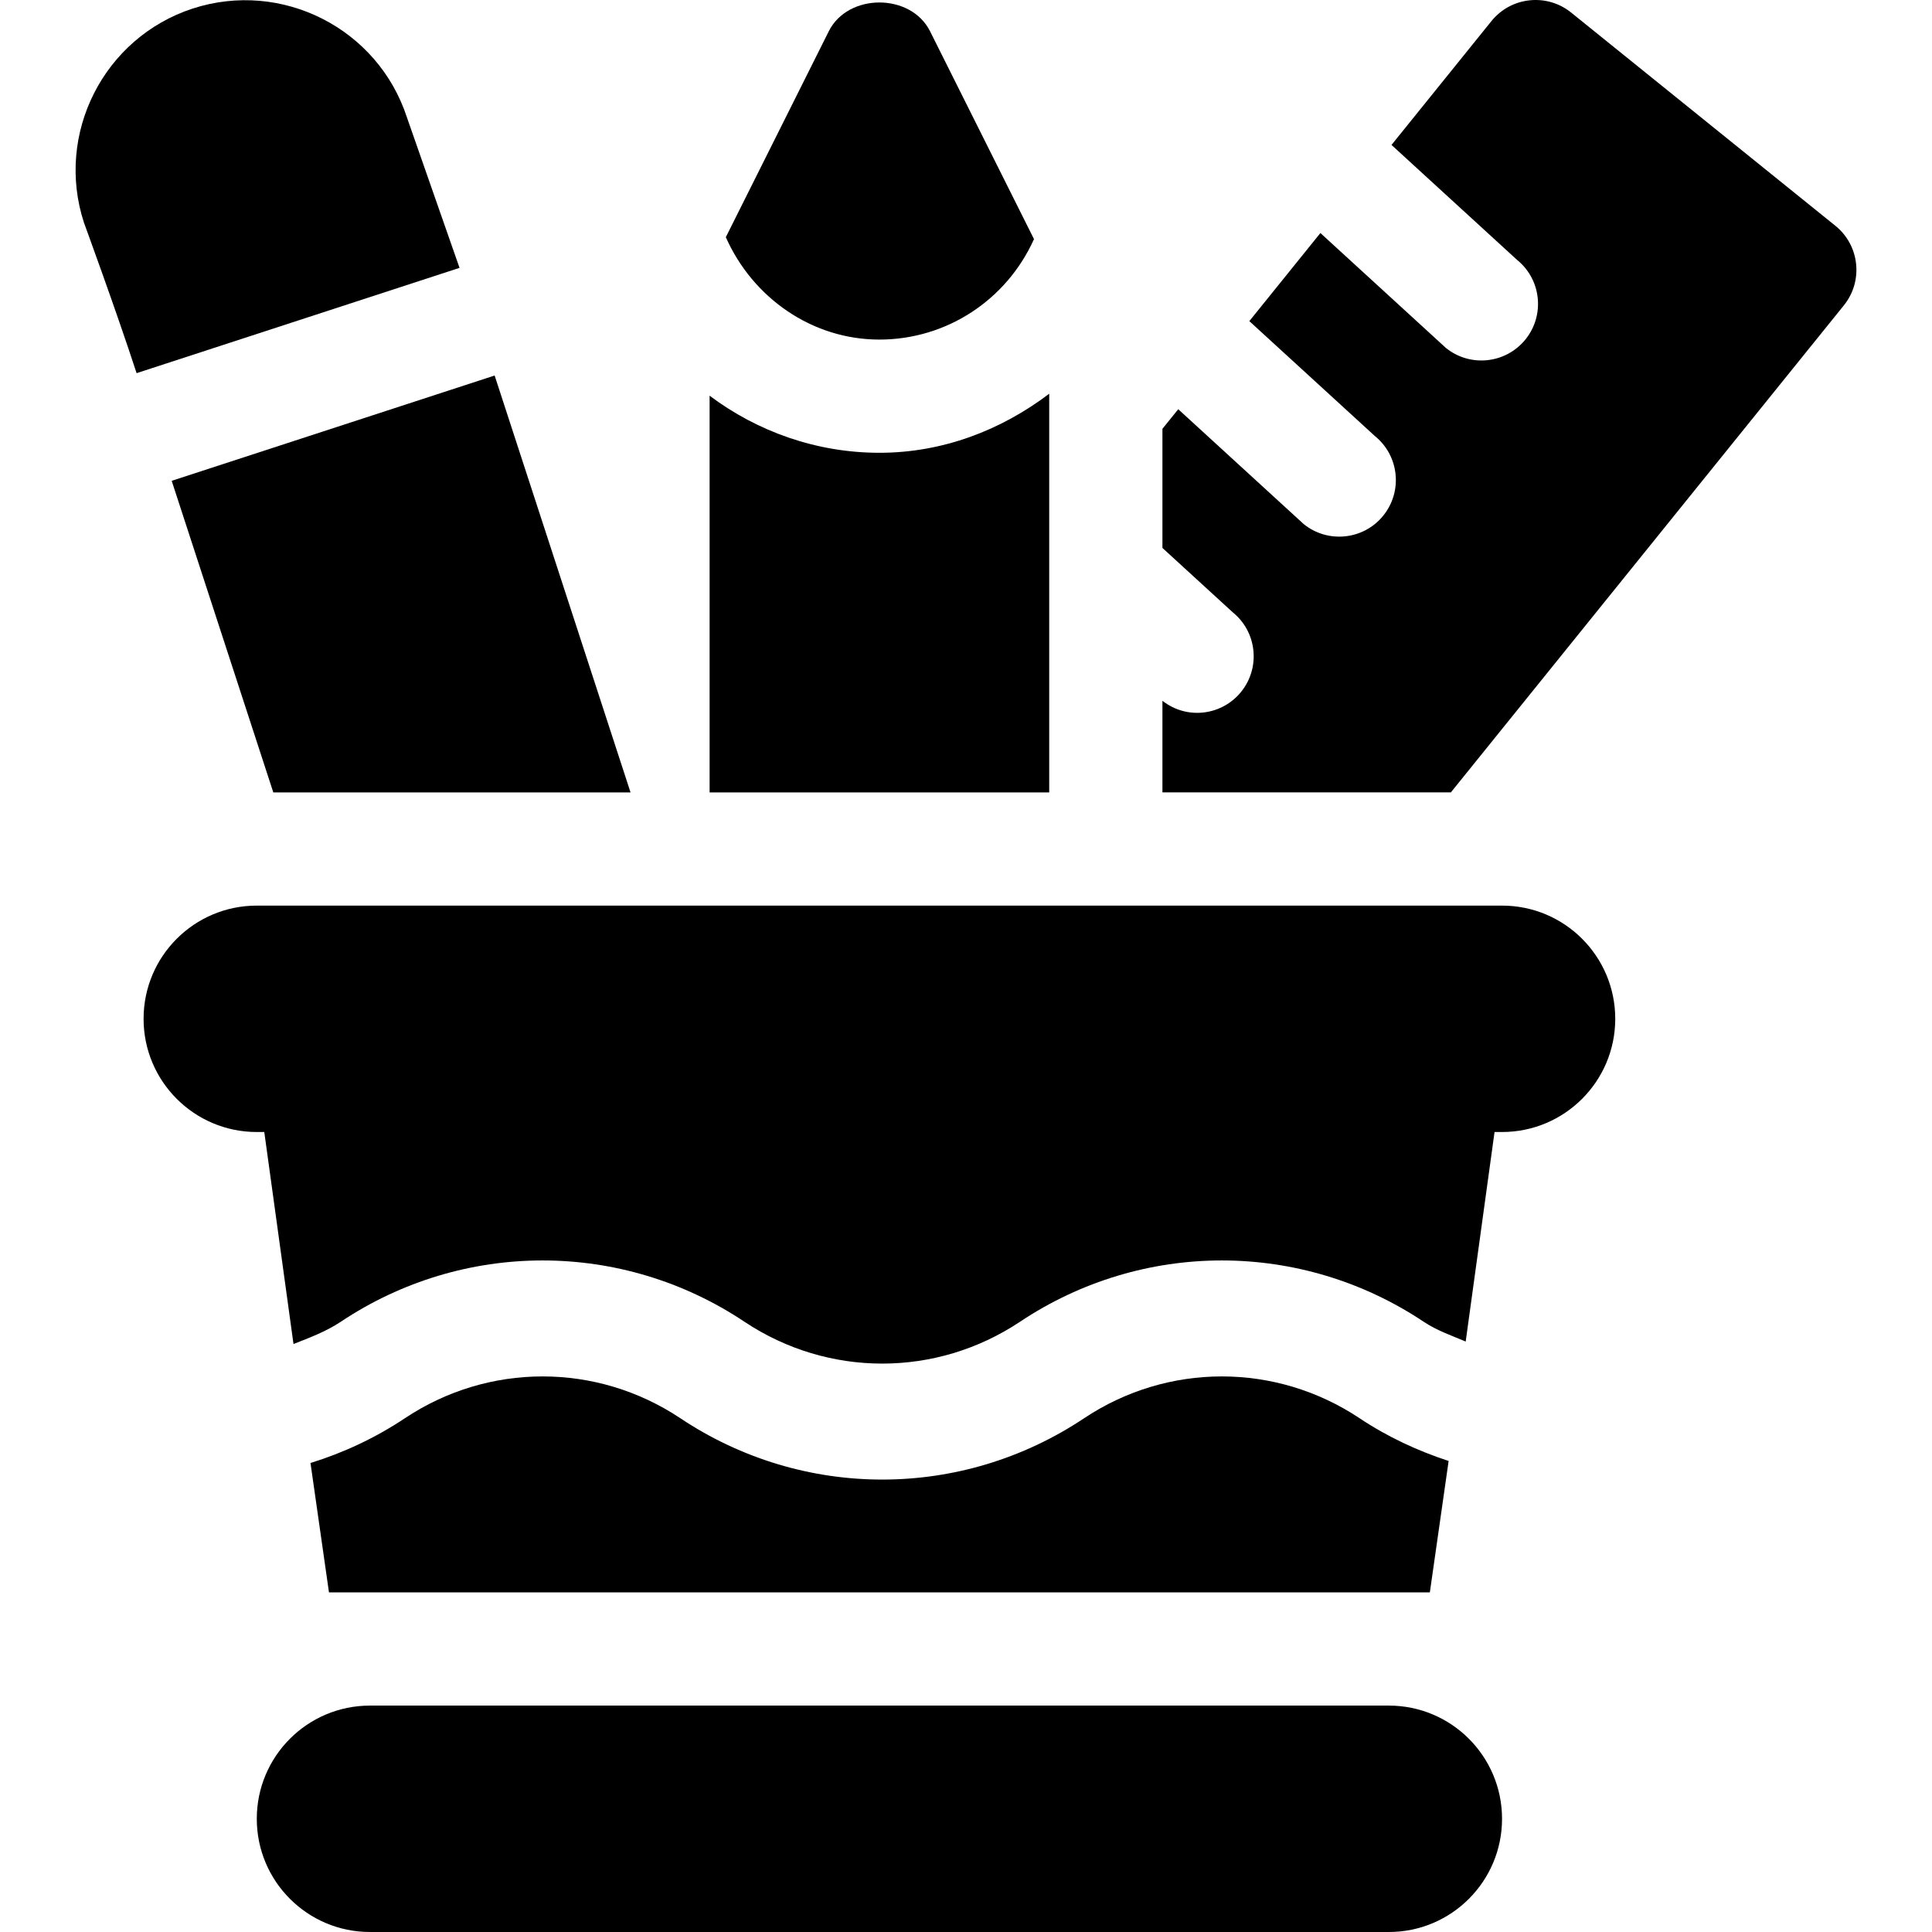 <?xml version="1.0" encoding="iso-8859-1"?>
<!-- Generator: Adobe Illustrator 19.0.0, SVG Export Plug-In . SVG Version: 6.00 Build 0)  -->
<svg version="1.1" id="Capa_1" xmlns="http://www.w3.org/2000/svg" xmlns:xlink="http://www.w3.org/1999/xlink" x="0px" y="0px"
	 viewBox="0 0 512 512" style="enable-background:new 0 0 512 512;" xml:space="preserve">
<g>
	<g>
		<path d="M368.056,451.999H98.051c-16.569,0-30,13.43-30,30.001c0,16.567,13.431,30,30,30h270.005
			c16.569,0,30.001-13.433,30.001-30C398.056,465.43,384.625,451.999,368.056,451.999z"/>
	</g>
</g>
<g>
	<g>
		<path d="M360.292,375.841c-22.178-14.766-50.802-14.766-72.98,0c-32.491,21.68-74.532,21.68-107.023,0
			c-22.178-14.766-50.802-14.766-72.98,0c-7.866,5.25-16.309,9.168-25.025,11.874l4.898,34.284h291.743l4.976-34.826
			C375.695,384.483,367.726,380.801,360.292,375.841z"/>
	</g>
</g>
<g>
	<g>
		<path d="M398.056,239.995H68.051c-16.569,0-30.001,13.43-30.001,30.001c0,16.567,13.431,30,30,30h1.987l7.742,56.186
			c4.265-1.69,8.577-3.27,12.508-5.889c32.491-21.68,74.532-21.68,107.023,0c22.178,14.766,50.802,14.766,72.98,0
			c32.491-21.68,74.532-21.68,107.023,0c3.492,2.325,7.348,3.636,11.109,5.229l7.646-55.526h1.987c16.569,0,30.001-13.433,30.001-30
			C428.057,253.426,414.626,239.995,398.056,239.995z"/>
	</g>
</g>
<g>
	<g>
		<path d="M486.388,59.83L416.353,3.316c-6.37-5.14-15.829-4.241-21.094,2.256l-26.495,32.837l33.249,30.445
			c6.445,5.2,7.456,14.648,2.256,21.094c-5.244,6.482-14.698,7.432-21.094,2.256l-33.253-30.448l-18.836,23.344l33.251,30.439
			c6.445,5.2,7.456,14.648,2.256,21.094c-5.204,6.467-14.694,7.436-21.094,2.256l-33.253-30.442l-4.189,5.191v31.57l18.604,17.031
			c6.445,5.2,7.456,14.648,2.256,21.094c-4.999,6.209-14.217,7.566-20.86,2.384v24.274h76.438L488.644,80.924
			C493.844,74.479,492.833,65.03,486.388,59.83z"/>
	</g>
</g>
<g>
	<g>
		<path d="M233.053,119.993c-16.58,0-32.284-5.581-45.001-15.13v105.132h90.002V104.343
			C265.282,114.027,249.808,119.993,233.053,119.993z"/>
	</g>
</g>
<g>
	<g>
		<path d="M246.472,8.282c-5.097-10.166-21.738-10.166-26.836,0L192.35,62.854c7.106,16.047,22.817,27.138,40.704,27.138
			c17.774,0,33.692-10.468,40.964-26.622L246.472,8.282z"/>
	</g>
</g>
<g>
	<g>
		<polygon points="131.085,99.516 45.501,127.421 72.428,209.995 167.098,209.995 		"/>
	</g>
</g>
<g>
	<g>
		<path d="M107.836,31.1C100.131,7.516,74.702-5.389,51.087,2.257C27.503,9.962,14.569,35.408,22.245,58.992
			c0.044,0.131,8.457,23.042,13.954,39.899l85.583-27.906L107.836,31.1z"/>
	</g>
</g>
<g>
</g>
<g>
</g>
<g>
</g>
<g>
</g>
<g>
</g>
<g>
</g>
<g>
</g>
<g>
</g>
<g>
</g>
<g>
</g>
<g>
</g>
<g>
</g>
<g>
</g>
<g>
</g>
<g>
</g>
</svg>
